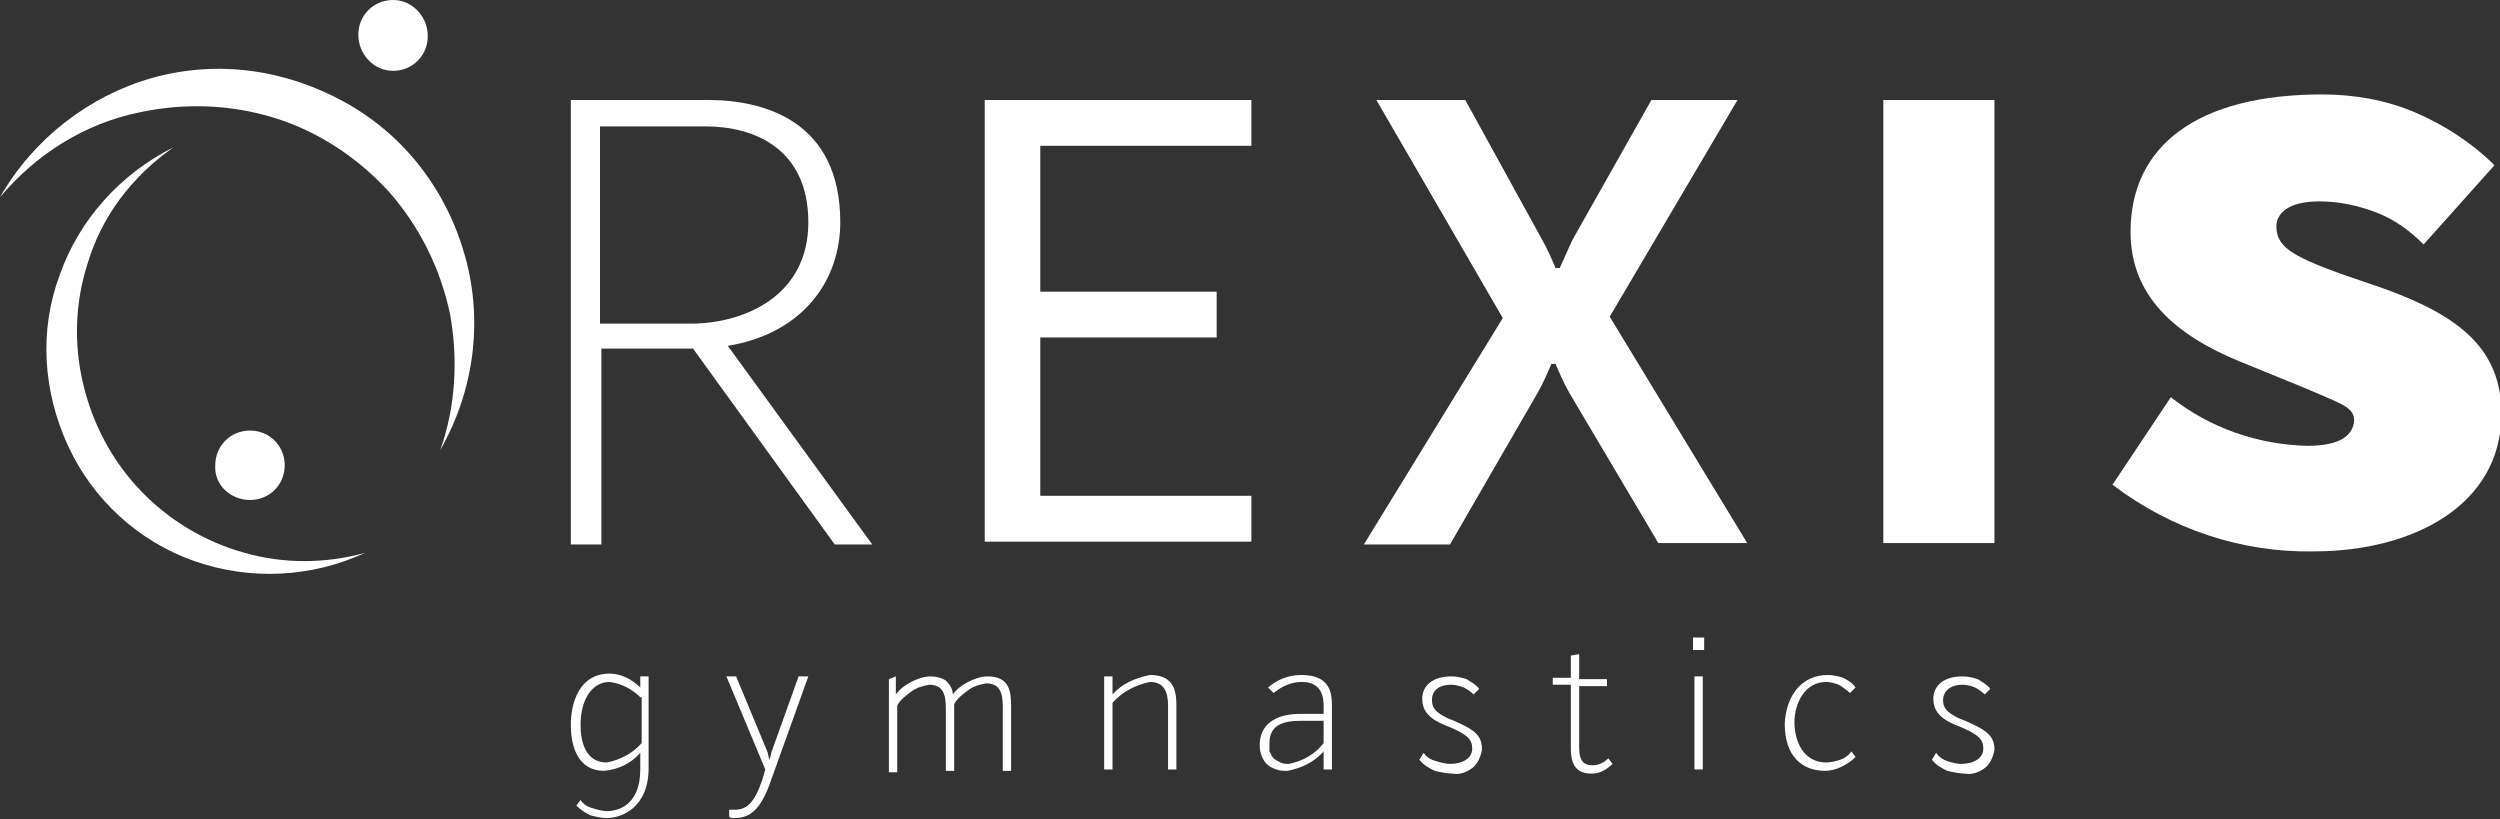 <?xml version="1.0" encoding="utf-8"?>
<!-- Generator: Adobe Illustrator 22.1.0, SVG Export Plug-In . SVG Version: 6.00 Build 0)  -->
<svg version="1.1" id="Layer_1" xmlns="http://www.w3.org/2000/svg" xmlns:xlink="http://www.w3.org/1999/xlink" x="0px" y="0px"
	 viewBox="0 0 180 59" style="enable-background:new 0 0 180 59;" xml:space="preserve">
<rect x="0" y="0" width="180" height="59" fill="#333333" stroke="none"/>
<style type="text/css">
	.st0{fill:#FFFFFF;}
</style>
<path class="st0" d="M51,7.2c4,0,9.5,1.5,9.5,8.8c0,4.1-2.6,8-8.1,8.9l10.4,14.3h-2.7L49.9,25.1h-6.6v14.1h-2.2V7.2L51,7.2z
	 M58.2,16c0-5.3-3.9-6.9-7.4-6.9h-7.6v14.2H50C53.8,23.2,58.2,21.2,58.2,16z"/>
<path class="st0" d="M90.1,7.2v3.3H74.9v10.5h12.7v3.3H74.9v11.4h15.2v3.3H70.9V7.2L90.1,7.2z"/>
<path class="st0" d="M99.1,7.2h6.4l5.5,10c0.4,0.7,0.7,1.4,1,2.1h0.3c0.3-0.7,0.6-1.3,0.9-2l5.7-10.1h6.2l-9.2,15.6l9.9,16.3h-6.4
	L113,28.3c-0.4-0.7-0.7-1.4-1-2.1h-0.3c-0.3,0.7-0.6,1.4-1,2.1l-6.3,10.9h-6.2l10-16.3L99.1,7.2z"/>
<path class="st0" d="M143.6,7.2v31.9h-8V7.2H143.6z"/>
<path class="st0" d="M156.3,28.6c2.8,2.2,6.2,3.4,9.8,3.5c2.5,0,3.3-0.8,3.4-1.8c0-1-0.9-1.2-3.4-2.3l-4.9-2
	c-4.6-1.9-7.8-4.7-7.8-9.3c0-6.2,4.8-9.9,13.8-9.9c2.3,0,4.6,0.4,6.7,1.3s4.1,2.2,5.7,3.8l-5.1,5.7c-1-1-2.1-1.8-3.4-2.3
	c-1.3-0.5-2.7-0.8-4.1-0.8c-2.3,0-3.1,0.9-3.1,1.8c0,1.4,1,2.1,4.6,3.4l3.2,1.1c5.5,2,8.4,4.4,8.4,9c0,6.6-6.4,9.9-13.5,9.9
	c-5.2,0.1-10.3-1.6-14.5-4.8L156.3,28.6z"/>
<path class="st0" d="M10,8.1c3.2-0.7,6.6-0.6,9.8,0.4c3.2,1,6,2.9,8.2,5.3c2.2,2.5,3.7,5.5,4.4,8.8c0.6,3.3,0.4,6.7-0.7,9.8
	c2.4-4.2,3.1-9.2,1.8-13.9c-1.3-4.7-4.3-8.7-8.6-11.1s-9.2-3.1-13.9-1.8C6.4,6.9,2.4,10,0,14.2C2.6,11.1,6.1,8.9,10,8.1z"/>
<path class="st0" d="M6.3,19c-0.9,2.8-1,5.8-0.3,8.7s2.1,5.5,4.1,7.6c2,2.1,4.6,3.7,7.5,4.5c2.8,0.8,5.8,0.8,8.7,0
	c-3.9,1.8-8.3,2-12.3,0.6c-4-1.4-7.3-4.4-9.1-8.3c-1.8-3.9-2.1-8.3-0.6-12.3c1.4-4,4.4-7.3,8.2-9.2C9.5,12.7,7.3,15.6,6.3,19z"/>
<path class="st0" d="M28.3,5.1c1.4,0,2.5-1.1,2.5-2.5S29.7,0,28.3,0c-1.4,0-2.5,1.1-2.5,2.5S26.9,5.1,28.3,5.1z"/>
<path class="st0" d="M18,36c1.4,0,2.5-1.1,2.5-2.5c0-1.4-1.1-2.5-2.5-2.5c-1.4,0-2.5,1.1-2.5,2.5C15.4,34.9,16.6,36,18,36z"/>
<path class="st0" d="M41.8,57.6c0.2,0.3,0.5,0.5,0.9,0.6c0.3,0.1,0.7,0.2,1,0.2c1,0,2.4-0.6,2.4-3v-0.6c0-0.1,0-0.4,0-0.6
	c-0.7,0.8-1.6,1.2-2.6,1.3c-1.8,0-2.4-1.6-2.4-3.3c0-1.6,0.6-3.7,2.8-3.7c0.8,0,1.6,0.4,2.2,1v-0.8h0.6v6.6c0,2.9-2,3.6-3,3.6
	c-0.4,0-0.8-0.1-1.2-0.2c-0.4-0.2-0.7-0.4-1-0.7L41.8,57.6z M46.1,50.2c-0.6-0.6-1.4-1-2.2-1.1c-1.3,0-2.1,1.3-2.1,3.1
	c0,1.1,0.3,2.7,1.9,2.7c1-0.2,1.9-0.7,2.5-1.4V50.2z"/>
<path class="st0" d="M52.5,58.3c0.1,0,0.3,0,0.4,0c0.8,0,1.4-0.4,2-2.2l0.2-0.7l-2.8-6.7H53l2.2,5.3c0.1,0.2,0.1,0.4,0.2,0.7
	c0.1-0.2,0.1-0.5,0.2-0.7l1.9-5.3h0.7l-2.8,7.8c-0.7,1.9-1.5,2.4-2.5,2.4c-0.2,0-0.3,0-0.4-0.1L52.5,58.3z"/>
<path class="st0" d="M64.5,48.7V50c0.3-0.4,0.7-0.7,1.1-0.9c0.4-0.2,0.9-0.4,1.4-0.4c0.4,0,0.8,0.1,1.1,0.3c0.3,0.3,0.5,0.6,0.5,1
	c0.3-0.4,0.7-0.7,1.1-0.9c0.4-0.2,0.9-0.4,1.4-0.4c1.6,0,1.7,1.1,1.7,2.2v4.6h-0.6v-4.6c0-1-0.2-1.7-1.2-1.7
	c-0.5,0.1-0.9,0.2-1.3,0.5c-0.4,0.3-0.8,0.6-1,1v4.8h-0.6v-4.5c0-1-0.2-1.7-1.2-1.7c-0.5,0.1-0.9,0.2-1.3,0.5c-0.4,0.3-0.8,0.6-1,1
	v4.8h-0.6v-6.7L64.5,48.7z"/>
<path class="st0" d="M80.1,48.7V50c0.7-0.8,1.7-1.2,2.7-1.4c1.7,0,1.9,1.1,1.9,2.2v4.6h-0.6v-4.6c0-1-0.3-1.7-1.3-1.7
	c-1,0.2-2,0.7-2.7,1.5v4.8h-0.6v-6.7L80.1,48.7z"/>
<path class="st0" d="M93.6,51.4h1.7v-0.6c0-1.4-0.8-1.7-1.6-1.7c-0.7,0-1.4,0.3-2,0.8l-0.4-0.4c0.7-0.6,1.5-0.9,2.4-0.9
	c2,0,2.2,1.2,2.2,2.2v4.6h-0.6v-1.3c-0.7,0.8-1.6,1.2-2.6,1.4c-0.3,0-0.5,0-0.8-0.1c-0.3-0.1-0.5-0.2-0.7-0.4
	c-0.2-0.2-0.3-0.4-0.4-0.7c-0.1-0.3-0.1-0.5-0.1-0.8C90.8,51.9,92.2,51.4,93.6,51.4z M95.3,51.9h-1.7c-1.2,0-2.2,0.3-2.2,1.6
	c0,0.2,0,0.4,0,0.6c0.1,0.2,0.2,0.4,0.3,0.5c0.1,0.1,0.3,0.2,0.5,0.3c0.2,0.1,0.4,0.1,0.6,0.1c1-0.2,1.9-0.7,2.5-1.5V51.9z"/>
<path class="st0" d="M102.5,54.2c0.2,0.3,0.5,0.5,0.9,0.6c0.3,0.1,0.7,0.2,1,0.2c0.9,0,1.6-0.4,1.6-1.1c0-0.7-0.4-1-1.5-1.5
	l-0.5-0.2c-1.2-0.5-1.6-1.1-1.6-1.9s0.6-1.6,2.1-1.6c0.4,0,0.8,0.1,1.1,0.2c0.3,0.2,0.7,0.4,0.9,0.7l-0.4,0.4
	c-0.2-0.2-0.5-0.4-0.7-0.5c-0.3-0.1-0.6-0.2-0.9-0.2c-1,0-1.4,0.5-1.4,1.1c0,0.6,0.3,0.9,1.1,1.3l0.5,0.2c1.6,0.7,2,1.1,2,2.1
	c-0.1,0.5-0.3,1-0.7,1.3c-0.4,0.3-0.9,0.5-1.4,0.4c-0.4,0-0.9-0.1-1.3-0.2c-0.4-0.2-0.8-0.4-1.1-0.8L102.5,54.2z"/>
<path class="st0" d="M113.1,49.3h-1.3v-0.5h1.3v-1.6l0.6-0.1v1.8h2v0.5h-2v4.4c0,1.1,0.4,1.3,1,1.3c0.4,0,0.8-0.2,1.1-0.5l0.3,0.4
	c-0.4,0.4-0.9,0.7-1.5,0.7c-0.9,0-1.5-0.4-1.5-1.8L113.1,49.3z"/>
<path class="st0" d="M122.7,45.9v0.9h-0.8v-0.9H122.7z M122.6,48.7v6.7h-0.6v-6.7H122.6z"/>
<path class="st0" d="M131.6,48.6c0.4,0,0.8,0.1,1.1,0.2c0.4,0.2,0.7,0.4,0.9,0.7l-0.4,0.4c-0.2-0.2-0.5-0.4-0.8-0.6
	c-0.3-0.1-0.6-0.2-0.9-0.2c-1.6,0-2.3,1.6-2.3,2.9c0,1.3,0.6,2.9,2.3,2.9c0.3,0,0.7-0.1,1-0.2c0.3-0.1,0.6-0.3,0.8-0.6l0.3,0.4
	c-0.3,0.3-0.6,0.5-1,0.7c-0.4,0.2-0.8,0.3-1.2,0.3c-1.6,0-2.9-1-2.9-3.4C128.6,50.1,129.7,48.6,131.6,48.6z"/>
<path class="st0" d="M139.4,54.2c0.2,0.3,0.5,0.5,0.8,0.6c0.3,0.1,0.7,0.2,1,0.2c0.9,0,1.6-0.4,1.6-1.1c0-0.7-0.4-1-1.5-1.5
	l-0.5-0.2c-1.2-0.5-1.6-1.1-1.6-1.9s0.6-1.6,2.1-1.6c0.4,0,0.8,0.1,1.1,0.2c0.3,0.2,0.7,0.4,0.9,0.7l-0.4,0.4
	c-0.2-0.2-0.5-0.4-0.7-0.5s-0.6-0.2-0.9-0.2c-0.9,0-1.4,0.5-1.4,1.1s0.3,0.9,1.1,1.3l0.5,0.2c1.6,0.7,2.1,1.1,2.1,2.1
	c-0.1,0.5-0.3,1-0.7,1.3c-0.4,0.3-0.9,0.5-1.4,0.4c-0.4,0-0.9-0.1-1.3-0.2c-0.4-0.2-0.8-0.4-1.1-0.8L139.4,54.2z"/>
</svg>
